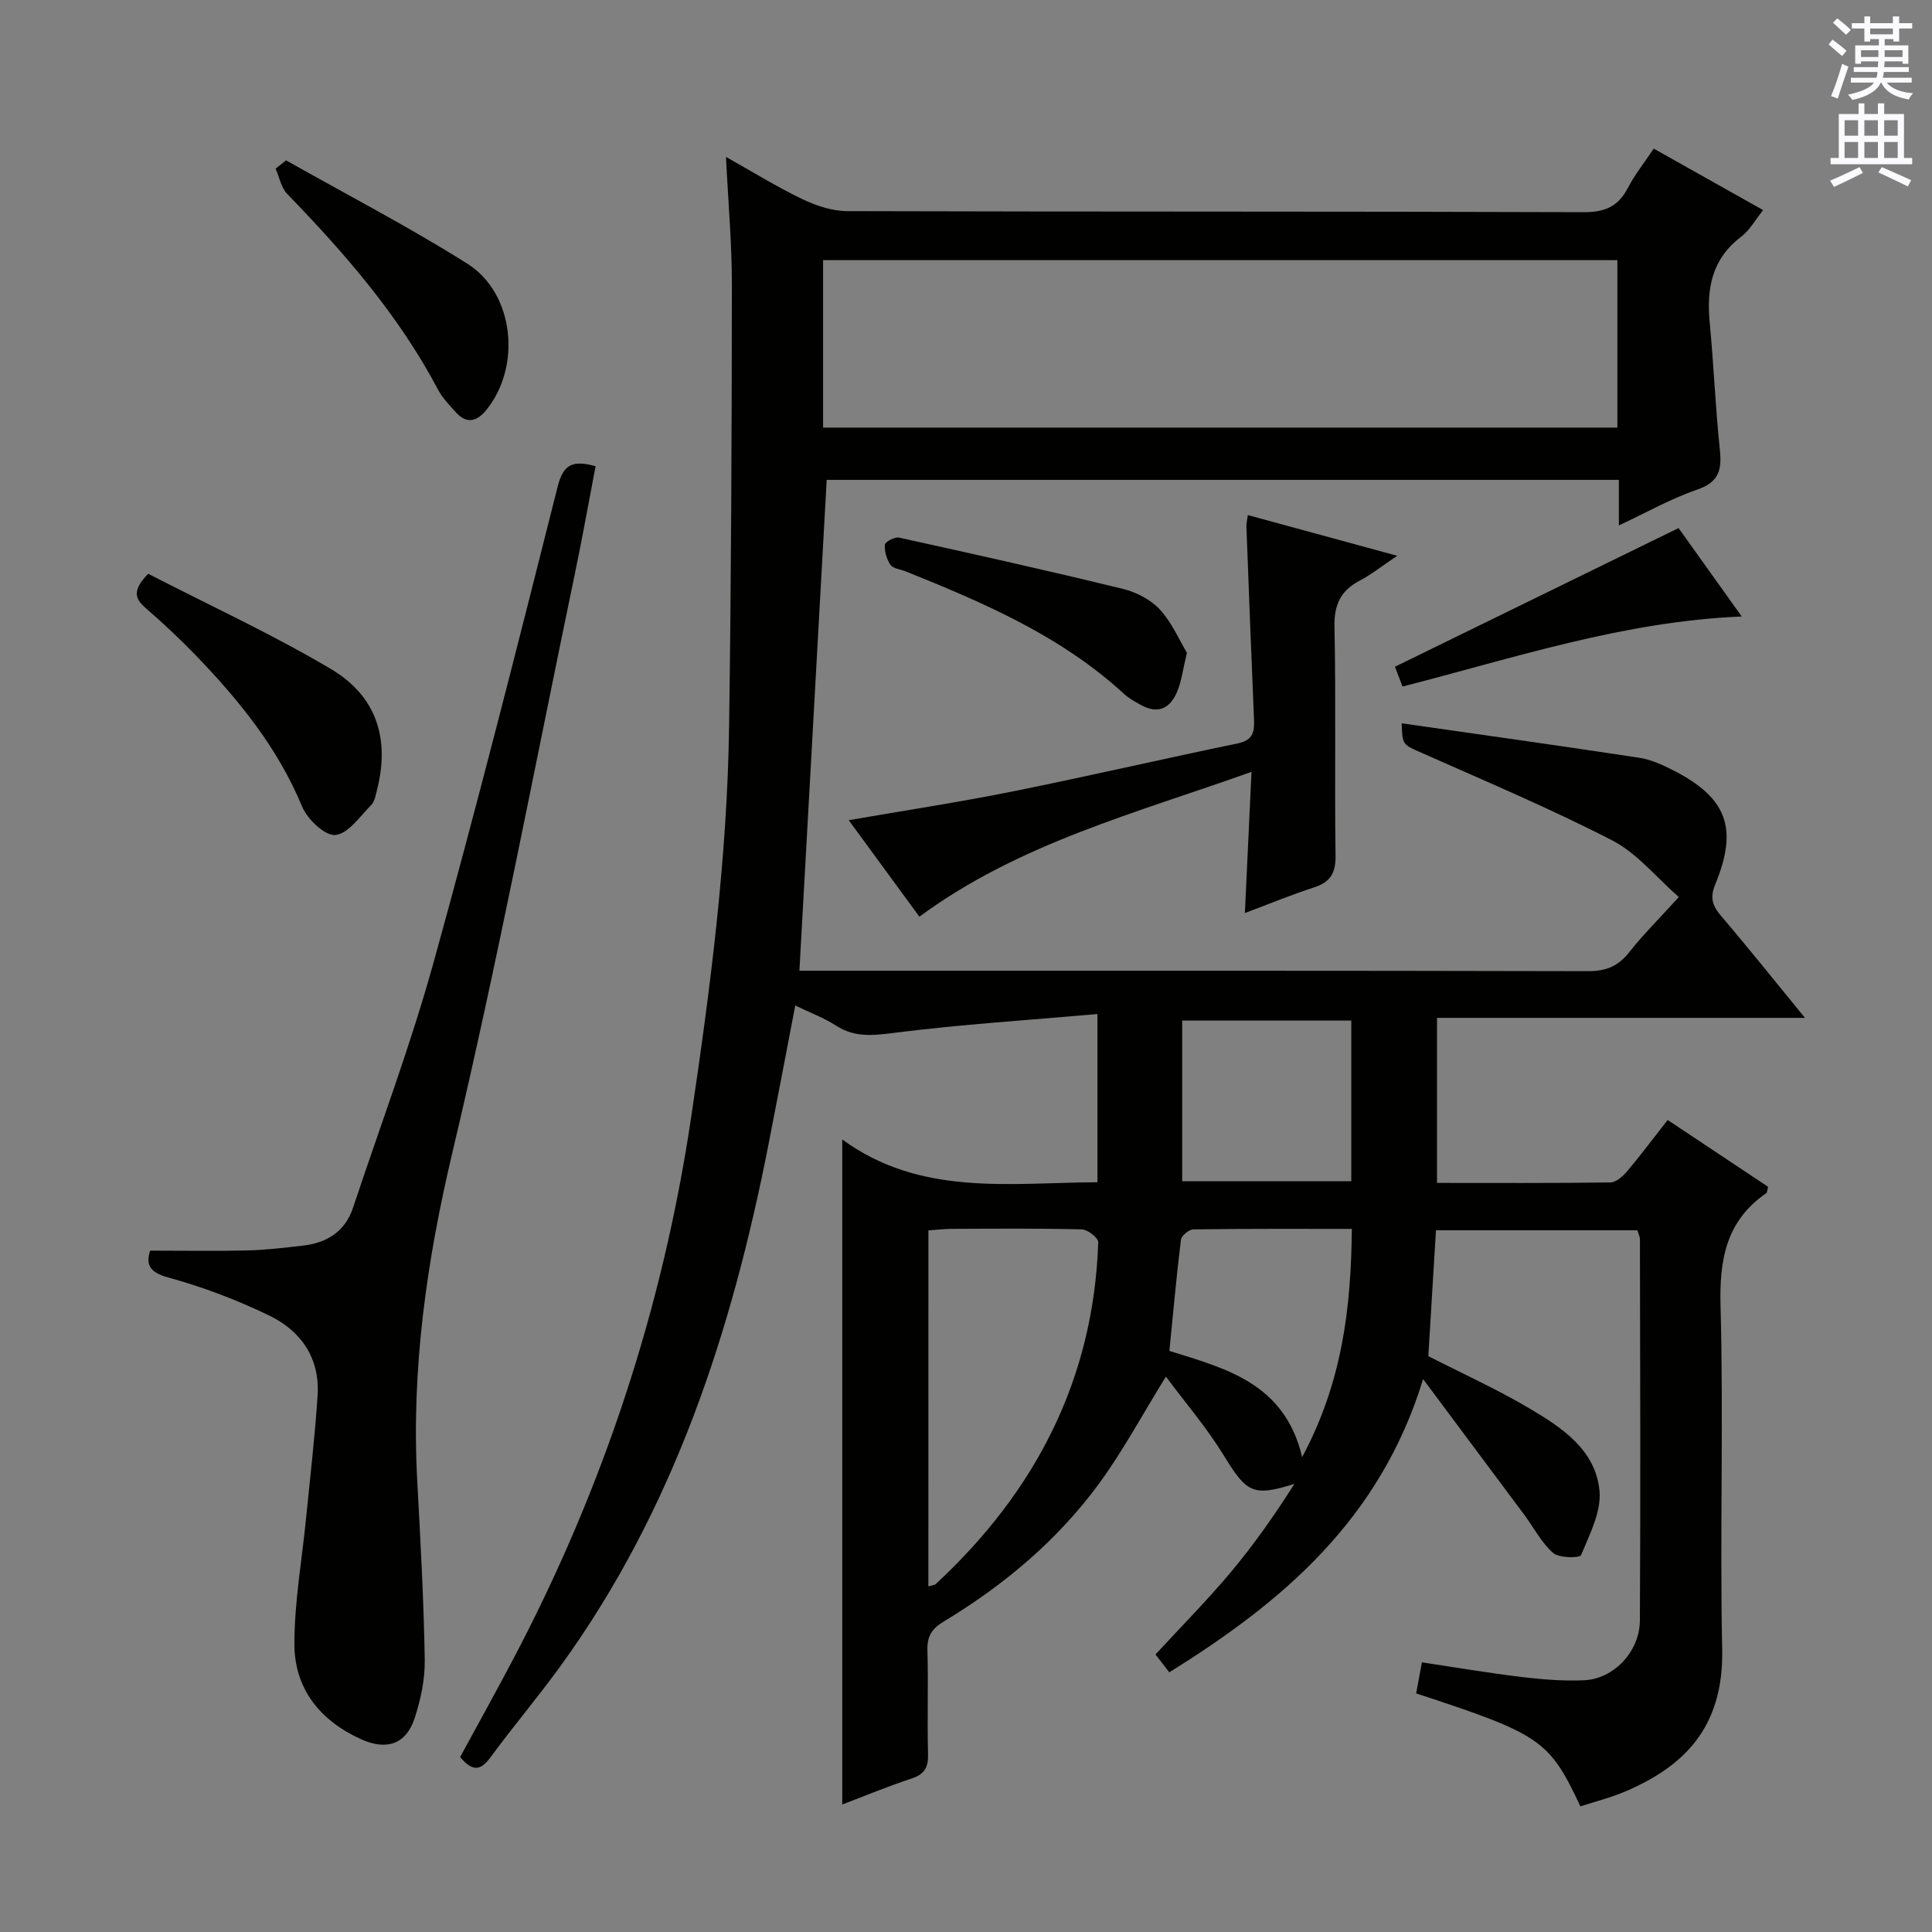 <svg enable-background="new 0 0 400 400" viewBox="0 0 400 400" xmlns="http://www.w3.org/2000/svg"><rect x="0" y="0" width="400" height="400" fill="#808080" stroke="none"/><g fill="#010100"><path d="m339.01 254.72c-14.08 0-27.85 0-41.71 0-.54 8.9-1.06 17.5-1.58 26.06 6.98 3.56 14.09 6.78 20.77 10.72 6.77 3.99 13.86 8.6 14.67 17.17.41 4.32-2.06 9.03-3.82 13.31-.25.61-4.54.63-5.77-.45-2.43-2.13-4-5.23-5.97-7.89-6.71-9.02-13.44-18.03-20.96-28.11-8.93 29.13-29.12 46.14-52.55 60.7-1.03-1.32-1.91-2.47-2.86-3.69 5.31-5.76 10.7-11.2 15.61-17.05 4.81-5.75 9.12-11.91 13.15-18.26-8.59 2.67-9.87 1.86-14.64-5.93-3.5-5.71-7.92-10.85-11.96-16.29-4.97 8.04-8.9 15.39-13.77 22.05-8.65 11.83-19.75 21.14-32.28 28.69-2.43 1.46-3.41 3.06-3.33 5.92.21 7.16-.06 14.33.13 21.49.08 2.76-.73 4.19-3.42 5.07-4.83 1.59-9.55 3.55-14.34 5.37 0-45.77 0-91.01 0-137.68 16.21 11.82 34.51 8.95 52.83 8.85 0-11.2 0-22.25 0-34.82-14.25 1.25-28.14 2.13-41.92 3.87-4.45.56-8.27 1.06-12.2-1.48-2.48-1.6-5.32-2.65-8.44-4.16-1.9 9.87-3.7 19.4-5.57 28.91-7.59 38.67-19.63 75.58-43.07 107.9-4.69 6.46-9.86 12.58-14.59 19.01-2.16 2.93-3.87 2.45-6.16-.21 3.65-6.72 7.42-13.5 11.04-20.37 18.59-35.29 30.92-72.59 36.8-112.12 3.99-26.82 7.46-53.67 7.85-80.8.44-30.47.55-60.94.58-91.41.01-8.62-.77-17.25-1.22-26.6 5.48 3.07 10.49 6.18 15.77 8.72 2.87 1.37 6.2 2.49 9.33 2.5 50.83.15 101.66.04 152.49.22 4.43.02 7.15-1.2 9.15-5.05 1.44-2.78 3.44-5.26 5.34-8.11 7.59 4.27 14.95 8.4 22.65 12.73-1.64 2.04-2.8 4.19-4.57 5.53-6.03 4.57-7.16 10.66-6.5 17.68.84 8.77 1.18 17.58 2.1 26.33.43 4.12-.08 6.74-4.62 8.3-5.42 1.86-10.5 4.74-16.28 7.44 0-3.51 0-6.29 0-9.43-55.04 0-109.75 0-164.01 0-1.87 33.68-3.74 67.32-5.65 101.63h4.26c53 0 105.99-.04 158.99.09 3.7.01 6.22-.98 8.5-3.86 2.88-3.65 6.2-6.95 10.32-11.49-4.66-4.06-8.62-9.06-13.78-11.72-12.81-6.6-26.14-12.21-39.32-18.07-4.04-1.8-4.14-1.58-4.27-6.18 16.5 2.37 32.86 4.65 49.2 7.14 2.4.37 4.77 1.45 6.97 2.57 11.14 5.67 13.55 11.97 8.75 23.62-1.16 2.81-.58 4.47 1.24 6.6 5.71 6.69 11.2 13.58 17.33 21.06-25.73 0-50.74 0-76.18 0v34.17c12 0 23.95.07 35.89-.1 1.18-.02 2.59-1.26 3.46-2.3 2.79-3.3 5.37-6.77 8.4-10.63 7 4.66 13.95 9.29 20.8 13.84-.21.75-.2 1.18-.39 1.32-8.31 5.73-9.72 13.72-9.46 23.38.65 23.65-.17 47.33.34 70.99.35 16.14-7.81 24.26-20.02 29.48-3.02 1.29-6.24 2.09-9.33 3.1-6.47-13.75-8.17-14.92-34.01-23.39.37-1.99.74-4.03 1.19-6.43 7.02 1.05 13.83 2.21 20.68 3.04 4.28.51 8.63.86 12.92.67 6.09-.28 11.49-5.89 11.53-12.38.16-26.33.05-52.66.01-78.99-.02-.47-.27-.94-.52-1.79zm-4.15-200.86c-55.18 0-109.85 0-164.45 0v34.67h164.45c0-11.72 0-23.03 0-34.67zm-142.65 274.59c.9-.27 1.29-.27 1.5-.47 20.63-19.12 32.72-42.34 33.67-70.79.03-.89-2.19-2.63-3.39-2.66-8.98-.23-17.96-.14-26.94-.11-1.58.01-3.17.2-4.83.32-.01 24.81-.01 49.06-.01 73.71zm87.56-117.15c-11.85 0-23.25 0-35.01 0v33.26h35.01c0-11.15 0-21.91 0-33.26zm-10.17 90.37c8.24-15.36 10.14-30.77 10.28-47.24-11.23 0-22.02-.05-32.81.1-.9.01-2.47 1.31-2.57 2.15-.93 7.55-1.61 15.14-2.39 23.01 11.58 3.64 23.83 6.59 27.49 21.98z"/><path d="m31.08 258.93c6.95 0 13.56.12 20.16-.04 3.81-.09 7.61-.56 11.41-.99 5.03-.56 8.8-2.9 10.46-7.91 5.6-16.84 11.87-33.48 16.61-50.56 9.1-32.78 17.44-65.78 25.76-98.77 1.21-4.82 3.39-5.33 7.83-4.14-1.43 7.46-2.75 14.91-4.3 22.32-8.32 39.94-15.93 80.06-25.34 119.74-5.35 22.57-8.55 45-7.28 68.11.67 12.28 1.34 24.57 1.55 36.87.07 4.06-.82 8.3-2.1 12.19-1.78 5.4-5.82 6.74-11.15 4.31-8.47-3.86-13.75-10.45-13.74-19.73.01-8.73 1.58-17.46 2.44-26.19.83-8.43 1.83-16.85 2.37-25.3.48-7.64-3.45-13.3-10.01-16.47-6.67-3.23-13.71-5.9-20.85-7.86-4.11-1.12-4.68-2.77-3.82-5.58z"/><path d="m258.35 106.64c10.08 2.75 19.91 5.43 30.93 8.43-3.18 2.13-5.32 3.86-7.71 5.11-3.97 2.08-5.37 4.95-5.28 9.57.32 15.82 0 31.65.22 47.47.05 3.62-1.14 5.43-4.47 6.51-4.55 1.48-8.99 3.31-14.3 5.3.46-9.87.9-19.21 1.37-29.23-23.9 8.56-48.14 14.79-68.76 29.99-4.76-6.5-9.65-13.17-14.63-19.98 11.52-2 22.73-3.7 33.84-5.93 15.61-3.14 31.13-6.75 46.72-9.97 3.14-.65 3.46-2.4 3.35-4.98-.57-13.28-1.07-26.57-1.57-39.86-.04-.63.13-1.27.29-2.43z"/><path d="m30.67 118.79c12.63 6.5 25.58 12.46 37.78 19.68 9.57 5.66 12.26 14.51 9.63 24.97-.28 1.11-.48 2.46-1.21 3.21-2.34 2.36-4.76 5.96-7.43 6.23-2.15.21-5.81-3.27-6.9-5.9-5-12.11-13.02-21.96-21.93-31.22-3.34-3.47-6.87-6.76-10.51-9.92-2.19-1.92-2.74-3.61.57-7.05z"/><path d="m59.23 33.2c12.53 7.08 25.34 13.72 37.51 21.38 9.78 6.16 11.27 21.37 3.89 30.37-1.92 2.34-4.05 2.88-6.26.4-1.32-1.48-2.76-2.94-3.67-4.66-8.08-15.32-19.28-28.2-31.23-40.53-1.26-1.3-1.63-3.47-2.41-5.24.72-.58 1.44-1.15 2.17-1.72z"/><path d="m245.74 135.15c-.84 3.53-1.11 5.69-1.87 7.67-1.42 3.73-3.96 5.24-7.79 3.07-1.15-.65-2.35-1.3-3.31-2.18-13.09-12.05-29.08-18.91-45.28-25.42-1.08-.43-2.58-.56-3.13-1.35-.8-1.15-1.26-2.8-1.15-4.18.05-.59 2.03-1.65 2.91-1.46 15.48 3.41 30.95 6.86 46.35 10.62 2.78.68 5.78 2.21 7.67 4.28 2.53 2.75 4.06 6.4 5.6 8.95z"/><path d="m347.53 109.33c3.62 5.08 8.14 11.39 13.08 18.31-24.46 1-46.94 8.54-70.23 14.5-.56-1.46-1.11-2.92-1.57-4.1 19.65-9.61 38.96-19.05 58.72-28.71z"/></g><path d="m378.6 9.2.8-1c.9.7 1.9 1.4 2.9 2.3l-.9 1.1c-1.1-.9-2-1.7-2.8-2.4zm.5 10.7c.9-2.1 1.6-4.3 2.3-6.7.4.2.8.4 1.3.6-.7 2.1-1.5 4.3-2.2 6.6zm.4-15.2.9-.9c1 .8 2 1.6 2.8 2.4l-1 1c-1-.9-1.9-1.8-2.7-2.5zm12.5-1.3h1.2v1.4h2.7v1.1h-2.7v2.7h-1.2v-.5h-1.8v1.3h4.9v3.8h-1.2v-.5h-3.7c0 .4-.1.9-.1 1.2h5.1v1h-5.2c0 .5-.1.9-.2 1.2h6v1h-5.2c1.1 1.3 2.9 2 5.5 2.2-.4.4-.7.8-.9 1.3-2.9-.5-4.8-1.6-5.7-3.5h-.1c-.8 1.7-2.7 2.9-5.9 3.6-.2-.4-.6-.8-.9-1.1 2.8-.6 4.6-1.4 5.4-2.5h-4.8v-1h5.3c.1-.3.2-.7.2-1.2h-4.9v-1h5c0-.4 0-.8.1-1.2h-3.6v.5h-1.2v-3.8h4.9v-1.3h-1.8v.5h-1.2v-2.7h-2.6v-1.1h2.6v-1.4h1.2v1.4h4.7v-1.4zm-6.7 8.4h3.6c0-.4 0-.9 0-1.4h-3.6zm1.9-4.7h4.7v-1.2h-4.7zm6.7 3.3h-3.7v1.4h3.7z" fill="#fbfafc"/><path d="m384.7 21.4h1.3v2.2h2.8v-2.2h1.3v2.2h4.1v9.1h1.7v1.3h-16.9v-1.3h1.7v-9.1h4.1v-2.2zm.3 13.2.7 1.2c-1.8.9-3.8 1.9-6 2.9-.2-.4-.5-.8-.8-1.3 2.4-1 4.4-2 6.1-2.8zm-3.1-6.5h2.8v-3.2h-2.8zm0 4.6h2.8v-3.3h-2.8zm4.1-4.6h2.8v-3.2h-2.8zm0 4.6h2.8v-3.3h-2.8zm3.6 1.9c2.1.9 4.1 1.8 6.1 2.7l-.7 1.3c-2.2-1.1-4.2-2-6.1-2.9zm3.3-9.7h-2.8v3.2h2.8zm-2.8 7.8h2.8v-3.3h-2.8z" fill="#fbfafc"/></svg>